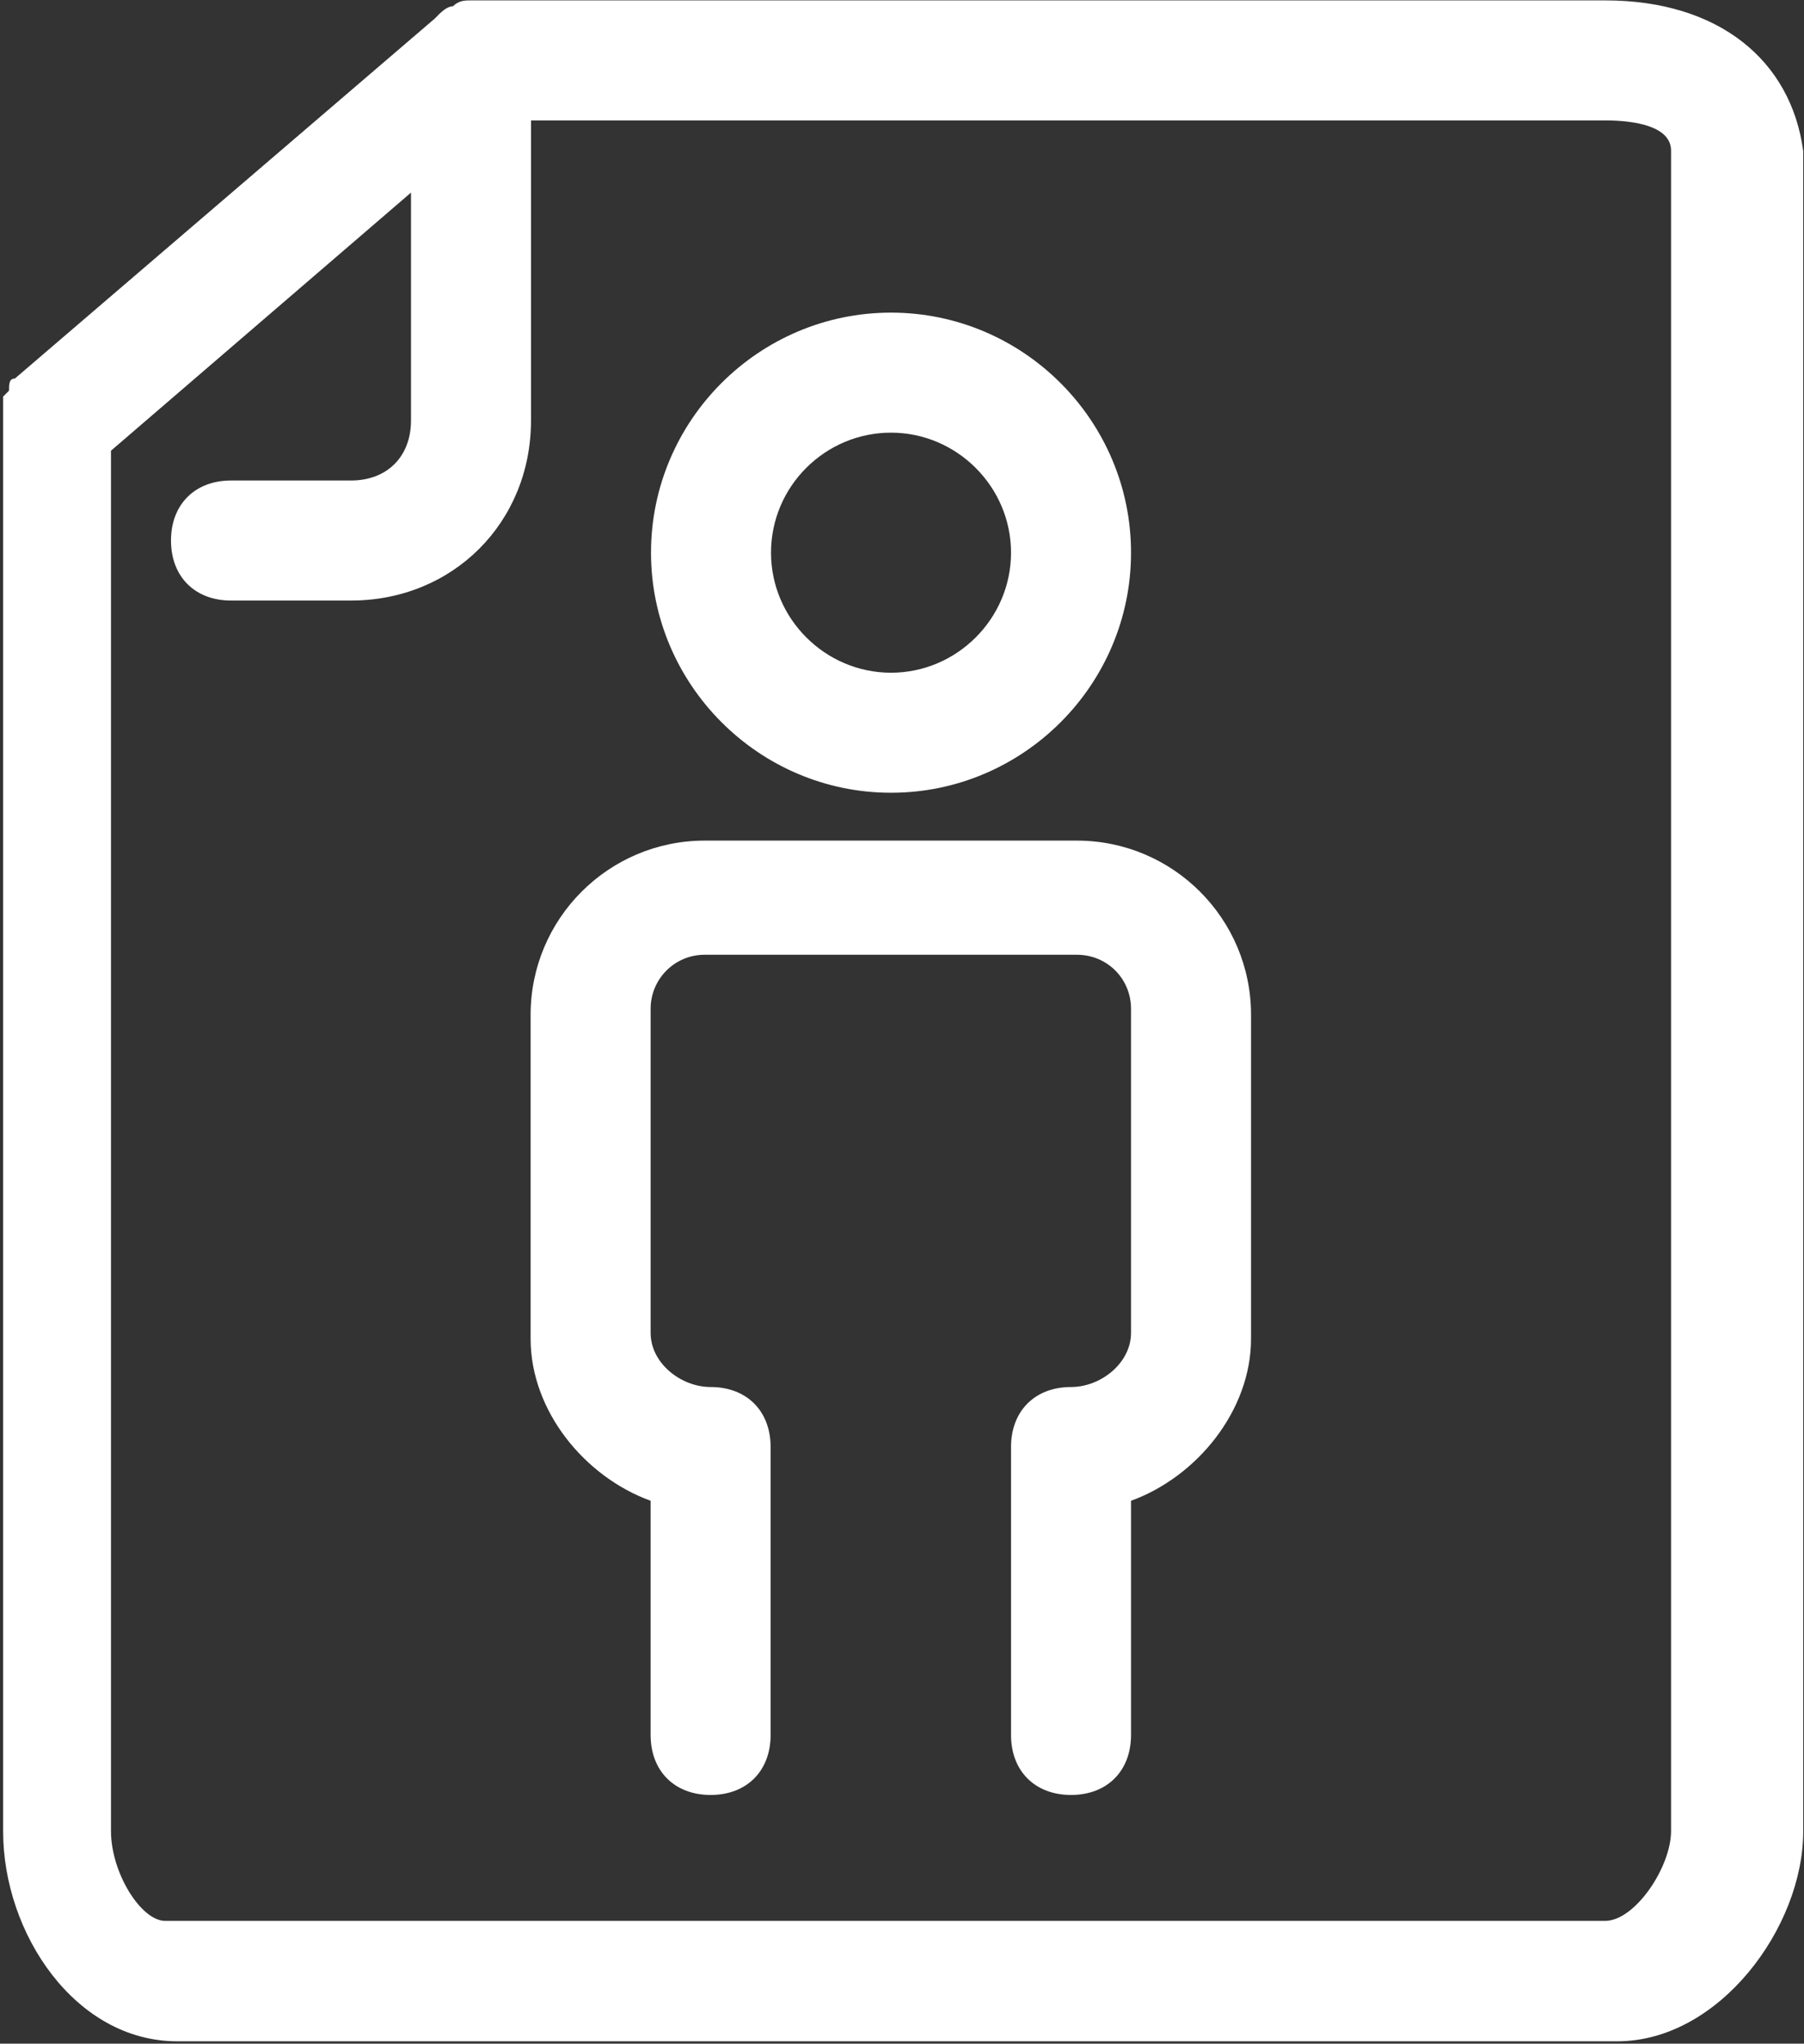 <?xml version="1.0" encoding="utf-8"?>
<!-- Generator: Adobe Illustrator 18.1.1, SVG Export Plug-In . SVG Version: 6.00 Build 0)  -->
<svg version="1.1" id="Layer_1" xmlns="http://www.w3.org/2000/svg" xmlns:xlink="http://www.w3.org/1999/xlink" x="0px" y="0px"
	 viewBox="-5368 -5311 460 521" enable-background="new -5368 -5311 460 521" xml:space="preserve">
<rect x="-5368" y="-5311" width="460" height="521" fill="#333333" stroke="none"/>
<g id="edit" display="none">
	<g display="inline">
		
			<circle fill="none" stroke="#000000" stroke-width="2" stroke-linecap="round" stroke-linejoin="round" stroke-miterlimit="10" cx="-5140.8" cy="-5170.1" r="45.9"/>
		<path fill="none" stroke="#000000" stroke-width="2" stroke-linecap="round" stroke-linejoin="round" stroke-miterlimit="10" d="
			M-5094.9-4867.2v-73.4c15.3,0,30.6-13.8,30.6-29.1v-82.6c0-16.8-13.8-29.1-29.1-29.1h-94.9c-16.8,0-29.1,13.8-29.1,29.1v82.6
			c0,16.8,15.3,29.1,30.6,29.1v73.4"/>
	</g>
	<g display="inline">
		<path fill="none" stroke="#000000" stroke-width="2" stroke-linecap="round" stroke-linejoin="round" stroke-miterlimit="10" d="
			M-5355-5203.8v359.6c0,16.8,12.2,38.2,29.1,38.2h367.2c16.8,0,32.1-21.4,32.1-38.2v-428.4c0-16.8-15.3-23-32.1-23h-289.2"/>
		<path fill="none" stroke="#000000" stroke-width="2" stroke-linecap="round" stroke-linejoin="round" stroke-miterlimit="10" d="
			M-5309.1-5173.2h30.6c16.8,0,30.6-13.8,30.6-30.6v-91.8l-107.1,91.8"/>
	</g>
</g>
<g id="統合">
	<g>
		<path fill="#FFFFFF" d="M-5140.8-5108.9c33.7,0,61.2-27.5,61.2-61.2c0-33.7-27.5-61.2-61.2-61.2c-33.7,0-61.2,27.5-61.2,61.2
			C-5202-5136.5-5174.5-5108.9-5140.8-5108.9z M-5140.8-5200.7c16.8,0,30.6,13.8,30.6,30.6c0,16.8-13.8,30.6-30.6,30.6
			c-16.8,0-30.6-13.8-30.6-30.6C-5171.4-5187-5157.6-5200.7-5140.8-5200.7z"/>
		<path fill="#FFFFFF" d="M-5093.4-5096.7h-94.9c-24.5,0-44.4,19.9-44.4,44.4v82.6c0,18.4,13.8,35.2,30.6,41.3v59.7
			c0,9.2,6.1,15.3,15.3,15.3s15.3-6.1,15.3-15.3v-73.4c0-9.2-6.1-15.3-15.3-15.3c-7.6,0-15.3-6.1-15.3-13.8v-82.6
			c0-7.6,6.1-13.8,13.8-13.8h94.9c7.7,0,13.8,6.1,13.8,13.8v82.6c0,7.6-7.6,13.8-15.3,13.8c-9.2,0-15.3,6.1-15.3,15.3v73.4
			c0,9.2,6.1,15.3,15.3,15.3s15.3-6.1,15.3-15.3v-59.7c16.8-6.1,30.6-23,30.6-41.3v-82.6C-5049-5076.8-5068.9-5096.7-5093.4-5096.7z
			"/>
		<path fill="#FFFFFF" d="M-4958.7-5310.9h-289.2l0,0c-1.5,0-3.1,0-4.6,1.5l0,0c-1.5,0-3.1,1.5-4.6,3.1l-107.1,91.8l0,0
			c-1.5,0-1.5,1.5-1.5,3.1l-1.5,1.5c0,1.5,0,1.5,0,3.1s0,1.5,0,3.1l0,0v359.6c0,26,18.4,53.5,44.4,53.5h367.2
			c26,0,47.4-29.1,47.4-53.5v-428.4C-4911.3-5295.6-4929.7-5310.9-4958.7-5310.9z M-4941.9-4844.2c0,9.2-9.2,22.9-16.8,22.9h-367.2
			c-6.1,0-13.8-12.2-13.8-22.9v-351.9l76.5-65.8v58.1c0,9.2-6.1,15.3-15.3,15.3h-30.6c-9.2,0-15.3,6.1-15.3,15.3s6.1,15.3,15.3,15.3
			h30.6c26,0,45.9-19.9,45.9-45.9v-76.5h273.9c7.6,0,16.8,1.5,16.8,7.7V-4844.2z"/>
	</g>
</g>
<g id="補足">
</g>
</svg>
